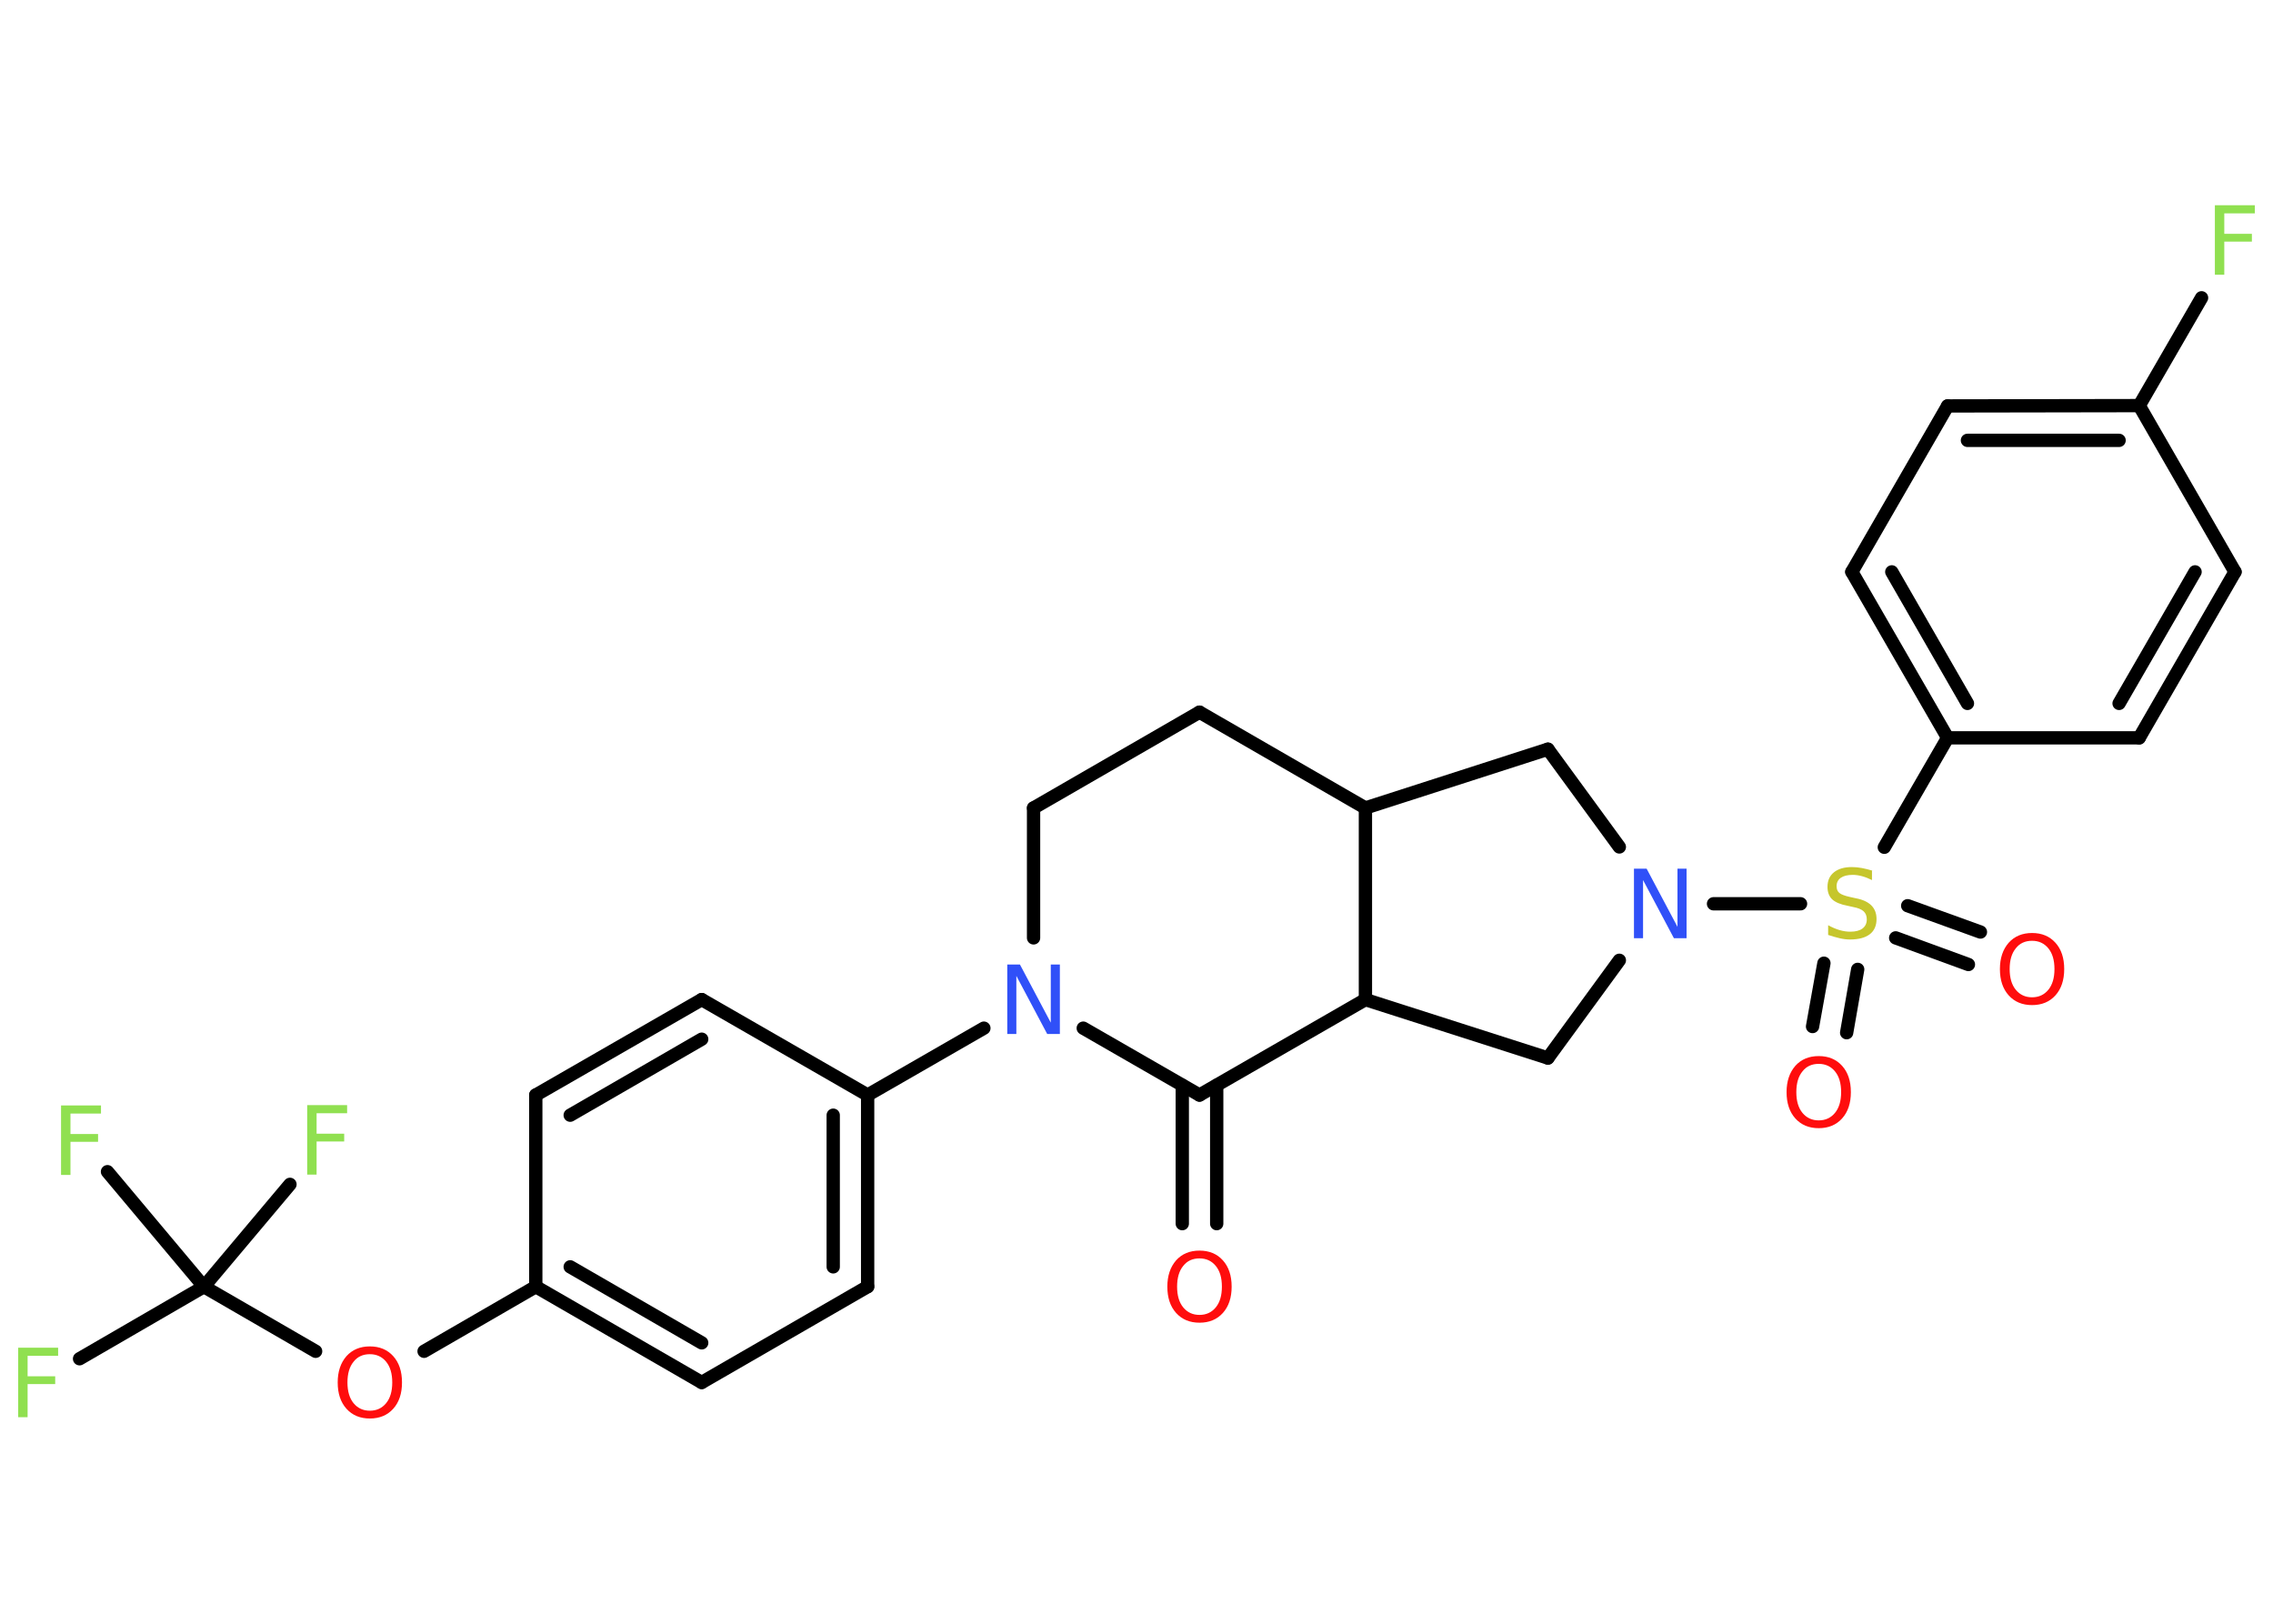 <?xml version='1.0' encoding='UTF-8'?>
<!DOCTYPE svg PUBLIC "-//W3C//DTD SVG 1.1//EN" "http://www.w3.org/Graphics/SVG/1.1/DTD/svg11.dtd">
<svg version='1.2' xmlns='http://www.w3.org/2000/svg' xmlns:xlink='http://www.w3.org/1999/xlink' width='70.0mm' height='50.0mm' viewBox='0 0 70.0 50.0'>
  <desc>Generated by the Chemistry Development Kit (http://github.com/cdk)</desc>
  <g stroke-linecap='round' stroke-linejoin='round' stroke='#000000' stroke-width='.41' fill='#90E050'>
    <rect x='.0' y='.0' width='70.0' height='50.0' fill='#FFFFFF' stroke='none'/>
    <g id='mol1' class='mol'>
      <g id='mol1bnd1' class='bond'>
        <line x1='36.41' y1='37.68' x2='36.41' y2='33.42'/>
        <line x1='37.47' y1='37.68' x2='37.47' y2='33.42'/>
      </g>
      <line id='mol1bnd2' class='bond' x1='36.94' y1='33.72' x2='42.05' y2='30.78'/>
      <line id='mol1bnd3' class='bond' x1='42.05' y1='30.78' x2='47.67' y2='32.58'/>
      <line id='mol1bnd4' class='bond' x1='47.67' y1='32.58' x2='49.87' y2='29.57'/>
      <line id='mol1bnd5' class='bond' x1='52.77' y1='27.83' x2='55.45' y2='27.83'/>
      <g id='mol1bnd6' class='bond'>
        <line x1='57.21' y1='29.85' x2='56.87' y2='31.8'/>
        <line x1='56.17' y1='29.66' x2='55.82' y2='31.61'/>
      </g>
      <g id='mol1bnd7' class='bond'>
        <line x1='58.75' y1='27.89' x2='60.99' y2='28.7'/>
        <line x1='58.38' y1='28.88' x2='60.62' y2='29.7'/>
      </g>
      <line id='mol1bnd8' class='bond' x1='58.03' y1='26.09' x2='59.98' y2='22.72'/>
      <g id='mol1bnd9' class='bond'>
        <line x1='57.03' y1='17.61' x2='59.98' y2='22.72'/>
        <line x1='58.26' y1='17.61' x2='60.59' y2='21.66'/>
      </g>
      <line id='mol1bnd10' class='bond' x1='57.03' y1='17.61' x2='59.98' y2='12.5'/>
      <g id='mol1bnd11' class='bond'>
        <line x1='65.88' y1='12.49' x2='59.98' y2='12.5'/>
        <line x1='65.26' y1='13.56' x2='60.59' y2='13.56'/>
      </g>
      <line id='mol1bnd12' class='bond' x1='65.88' y1='12.49' x2='67.8' y2='9.17'/>
      <line id='mol1bnd13' class='bond' x1='65.88' y1='12.49' x2='68.83' y2='17.61'/>
      <g id='mol1bnd14' class='bond'>
        <line x1='65.88' y1='22.72' x2='68.83' y2='17.61'/>
        <line x1='65.26' y1='21.66' x2='67.6' y2='17.61'/>
      </g>
      <line id='mol1bnd15' class='bond' x1='59.98' y1='22.72' x2='65.88' y2='22.72'/>
      <line id='mol1bnd16' class='bond' x1='49.87' y1='26.08' x2='47.67' y2='23.07'/>
      <line id='mol1bnd17' class='bond' x1='47.67' y1='23.07' x2='42.05' y2='24.88'/>
      <line id='mol1bnd18' class='bond' x1='42.05' y1='30.78' x2='42.05' y2='24.88'/>
      <line id='mol1bnd19' class='bond' x1='42.05' y1='24.88' x2='36.94' y2='21.93'/>
      <line id='mol1bnd20' class='bond' x1='36.94' y1='21.93' x2='31.83' y2='24.88'/>
      <line id='mol1bnd21' class='bond' x1='31.83' y1='24.88' x2='31.83' y2='28.88'/>
      <line id='mol1bnd22' class='bond' x1='36.94' y1='33.72' x2='33.36' y2='31.66'/>
      <line id='mol1bnd23' class='bond' x1='30.3' y1='31.66' x2='26.72' y2='33.72'/>
      <g id='mol1bnd24' class='bond'>
        <line x1='26.72' y1='39.62' x2='26.72' y2='33.72'/>
        <line x1='25.66' y1='39.01' x2='25.66' y2='34.34'/>
      </g>
      <line id='mol1bnd25' class='bond' x1='26.72' y1='39.62' x2='21.61' y2='42.57'/>
      <g id='mol1bnd26' class='bond'>
        <line x1='16.5' y1='39.62' x2='21.61' y2='42.57'/>
        <line x1='17.56' y1='39.01' x2='21.61' y2='41.35'/>
      </g>
      <line id='mol1bnd27' class='bond' x1='16.5' y1='39.62' x2='13.06' y2='41.61'/>
      <line id='mol1bnd28' class='bond' x1='9.72' y1='41.61' x2='6.28' y2='39.62'/>
      <line id='mol1bnd29' class='bond' x1='6.28' y1='39.62' x2='2.45' y2='41.84'/>
      <line id='mol1bnd30' class='bond' x1='6.28' y1='39.62' x2='8.93' y2='36.47'/>
      <line id='mol1bnd31' class='bond' x1='6.28' y1='39.62' x2='3.31' y2='36.08'/>
      <line id='mol1bnd32' class='bond' x1='16.5' y1='39.62' x2='16.5' y2='33.72'/>
      <g id='mol1bnd33' class='bond'>
        <line x1='21.61' y1='30.78' x2='16.5' y2='33.72'/>
        <line x1='21.61' y1='32.0' x2='17.56' y2='34.34'/>
      </g>
      <line id='mol1bnd34' class='bond' x1='26.72' y1='33.72' x2='21.61' y2='30.78'/>
      <path id='mol1atm1' class='atom' d='M36.94 38.75q-.32 .0 -.5 .23q-.19 .23 -.19 .64q.0 .41 .19 .64q.19 .23 .5 .23q.31 .0 .5 -.23q.19 -.23 .19 -.64q.0 -.41 -.19 -.64q-.19 -.23 -.5 -.23zM36.94 38.51q.45 .0 .72 .3q.27 .3 .27 .81q.0 .51 -.27 .81q-.27 .3 -.72 .3q-.45 .0 -.72 -.3q-.27 -.3 -.27 -.81q.0 -.5 .27 -.81q.27 -.3 .72 -.3z' stroke='none' fill='#FF0D0D'/>
      <path id='mol1atm5' class='atom' d='M50.32 26.75h.39l.95 1.79v-1.79h.28v2.14h-.39l-.95 -1.79v1.79h-.28v-2.14z' stroke='none' fill='#3050F8'/>
      <path id='mol1atm6' class='atom' d='M57.65 26.82v.28q-.16 -.08 -.31 -.12q-.15 -.04 -.28 -.04q-.24 .0 -.37 .09q-.13 .09 -.13 .26q.0 .14 .09 .21q.09 .07 .32 .12l.18 .04q.32 .06 .48 .22q.16 .16 .16 .42q.0 .31 -.21 .47q-.21 .16 -.61 .16q-.15 .0 -.32 -.04q-.17 -.04 -.35 -.1v-.3q.18 .1 .35 .15q.17 .05 .33 .05q.25 .0 .38 -.1q.13 -.1 .13 -.28q.0 -.16 -.1 -.25q-.1 -.09 -.32 -.13l-.18 -.04q-.32 -.06 -.47 -.2q-.14 -.14 -.14 -.38q.0 -.29 .2 -.45q.2 -.16 .55 -.16q.15 .0 .31 .03q.16 .03 .32 .08z' stroke='none' fill='#C6C62C'/>
      <path id='mol1atm7' class='atom' d='M56.01 32.76q-.32 .0 -.5 .23q-.19 .23 -.19 .64q.0 .41 .19 .64q.19 .23 .5 .23q.31 .0 .5 -.23q.19 -.23 .19 -.64q.0 -.41 -.19 -.64q-.19 -.23 -.5 -.23zM56.01 32.52q.45 .0 .72 .3q.27 .3 .27 .81q.0 .51 -.27 .81q-.27 .3 -.72 .3q-.45 .0 -.72 -.3q-.27 -.3 -.27 -.81q.0 -.5 .27 -.81q.27 -.3 .72 -.3z' stroke='none' fill='#FF0D0D'/>
      <path id='mol1atm8' class='atom' d='M62.58 28.97q-.32 .0 -.5 .23q-.19 .23 -.19 .64q.0 .41 .19 .64q.19 .23 .5 .23q.31 .0 .5 -.23q.19 -.23 .19 -.64q.0 -.41 -.19 -.64q-.19 -.23 -.5 -.23zM62.58 28.73q.45 .0 .72 .3q.27 .3 .27 .81q.0 .51 -.27 .81q-.27 .3 -.72 .3q-.45 .0 -.72 -.3q-.27 -.3 -.27 -.81q.0 -.5 .27 -.81q.27 -.3 .72 -.3z' stroke='none' fill='#FF0D0D'/>
      <path id='mol1atm13' class='atom' d='M68.21 6.32h1.23v.25h-.94v.63h.85v.24h-.85v1.02h-.29v-2.14z' stroke='none'/>
      <path id='mol1atm20' class='atom' d='M31.02 29.7h.39l.95 1.79v-1.79h.28v2.14h-.39l-.95 -1.79v1.79h-.28v-2.14z' stroke='none' fill='#3050F8'/>
      <path id='mol1atm25' class='atom' d='M11.39 41.7q-.32 .0 -.5 .23q-.19 .23 -.19 .64q.0 .41 .19 .64q.19 .23 .5 .23q.31 .0 .5 -.23q.19 -.23 .19 -.64q.0 -.41 -.19 -.64q-.19 -.23 -.5 -.23zM11.39 41.46q.45 .0 .72 .3q.27 .3 .27 .81q.0 .51 -.27 .81q-.27 .3 -.72 .3q-.45 .0 -.72 -.3q-.27 -.3 -.27 -.81q.0 -.5 .27 -.81q.27 -.3 .72 -.3z' stroke='none' fill='#FF0D0D'/>
      <path id='mol1atm27' class='atom' d='M.56 41.5h1.23v.25h-.94v.63h.85v.24h-.85v1.02h-.29v-2.14z' stroke='none'/>
      <path id='mol1atm28' class='atom' d='M9.46 34.03h1.23v.25h-.94v.63h.85v.24h-.85v1.02h-.29v-2.14z' stroke='none'/>
      <path id='mol1atm29' class='atom' d='M1.88 34.04h1.23v.25h-.94v.63h.85v.24h-.85v1.02h-.29v-2.14z' stroke='none'/>
    </g>
  </g>
</svg>
